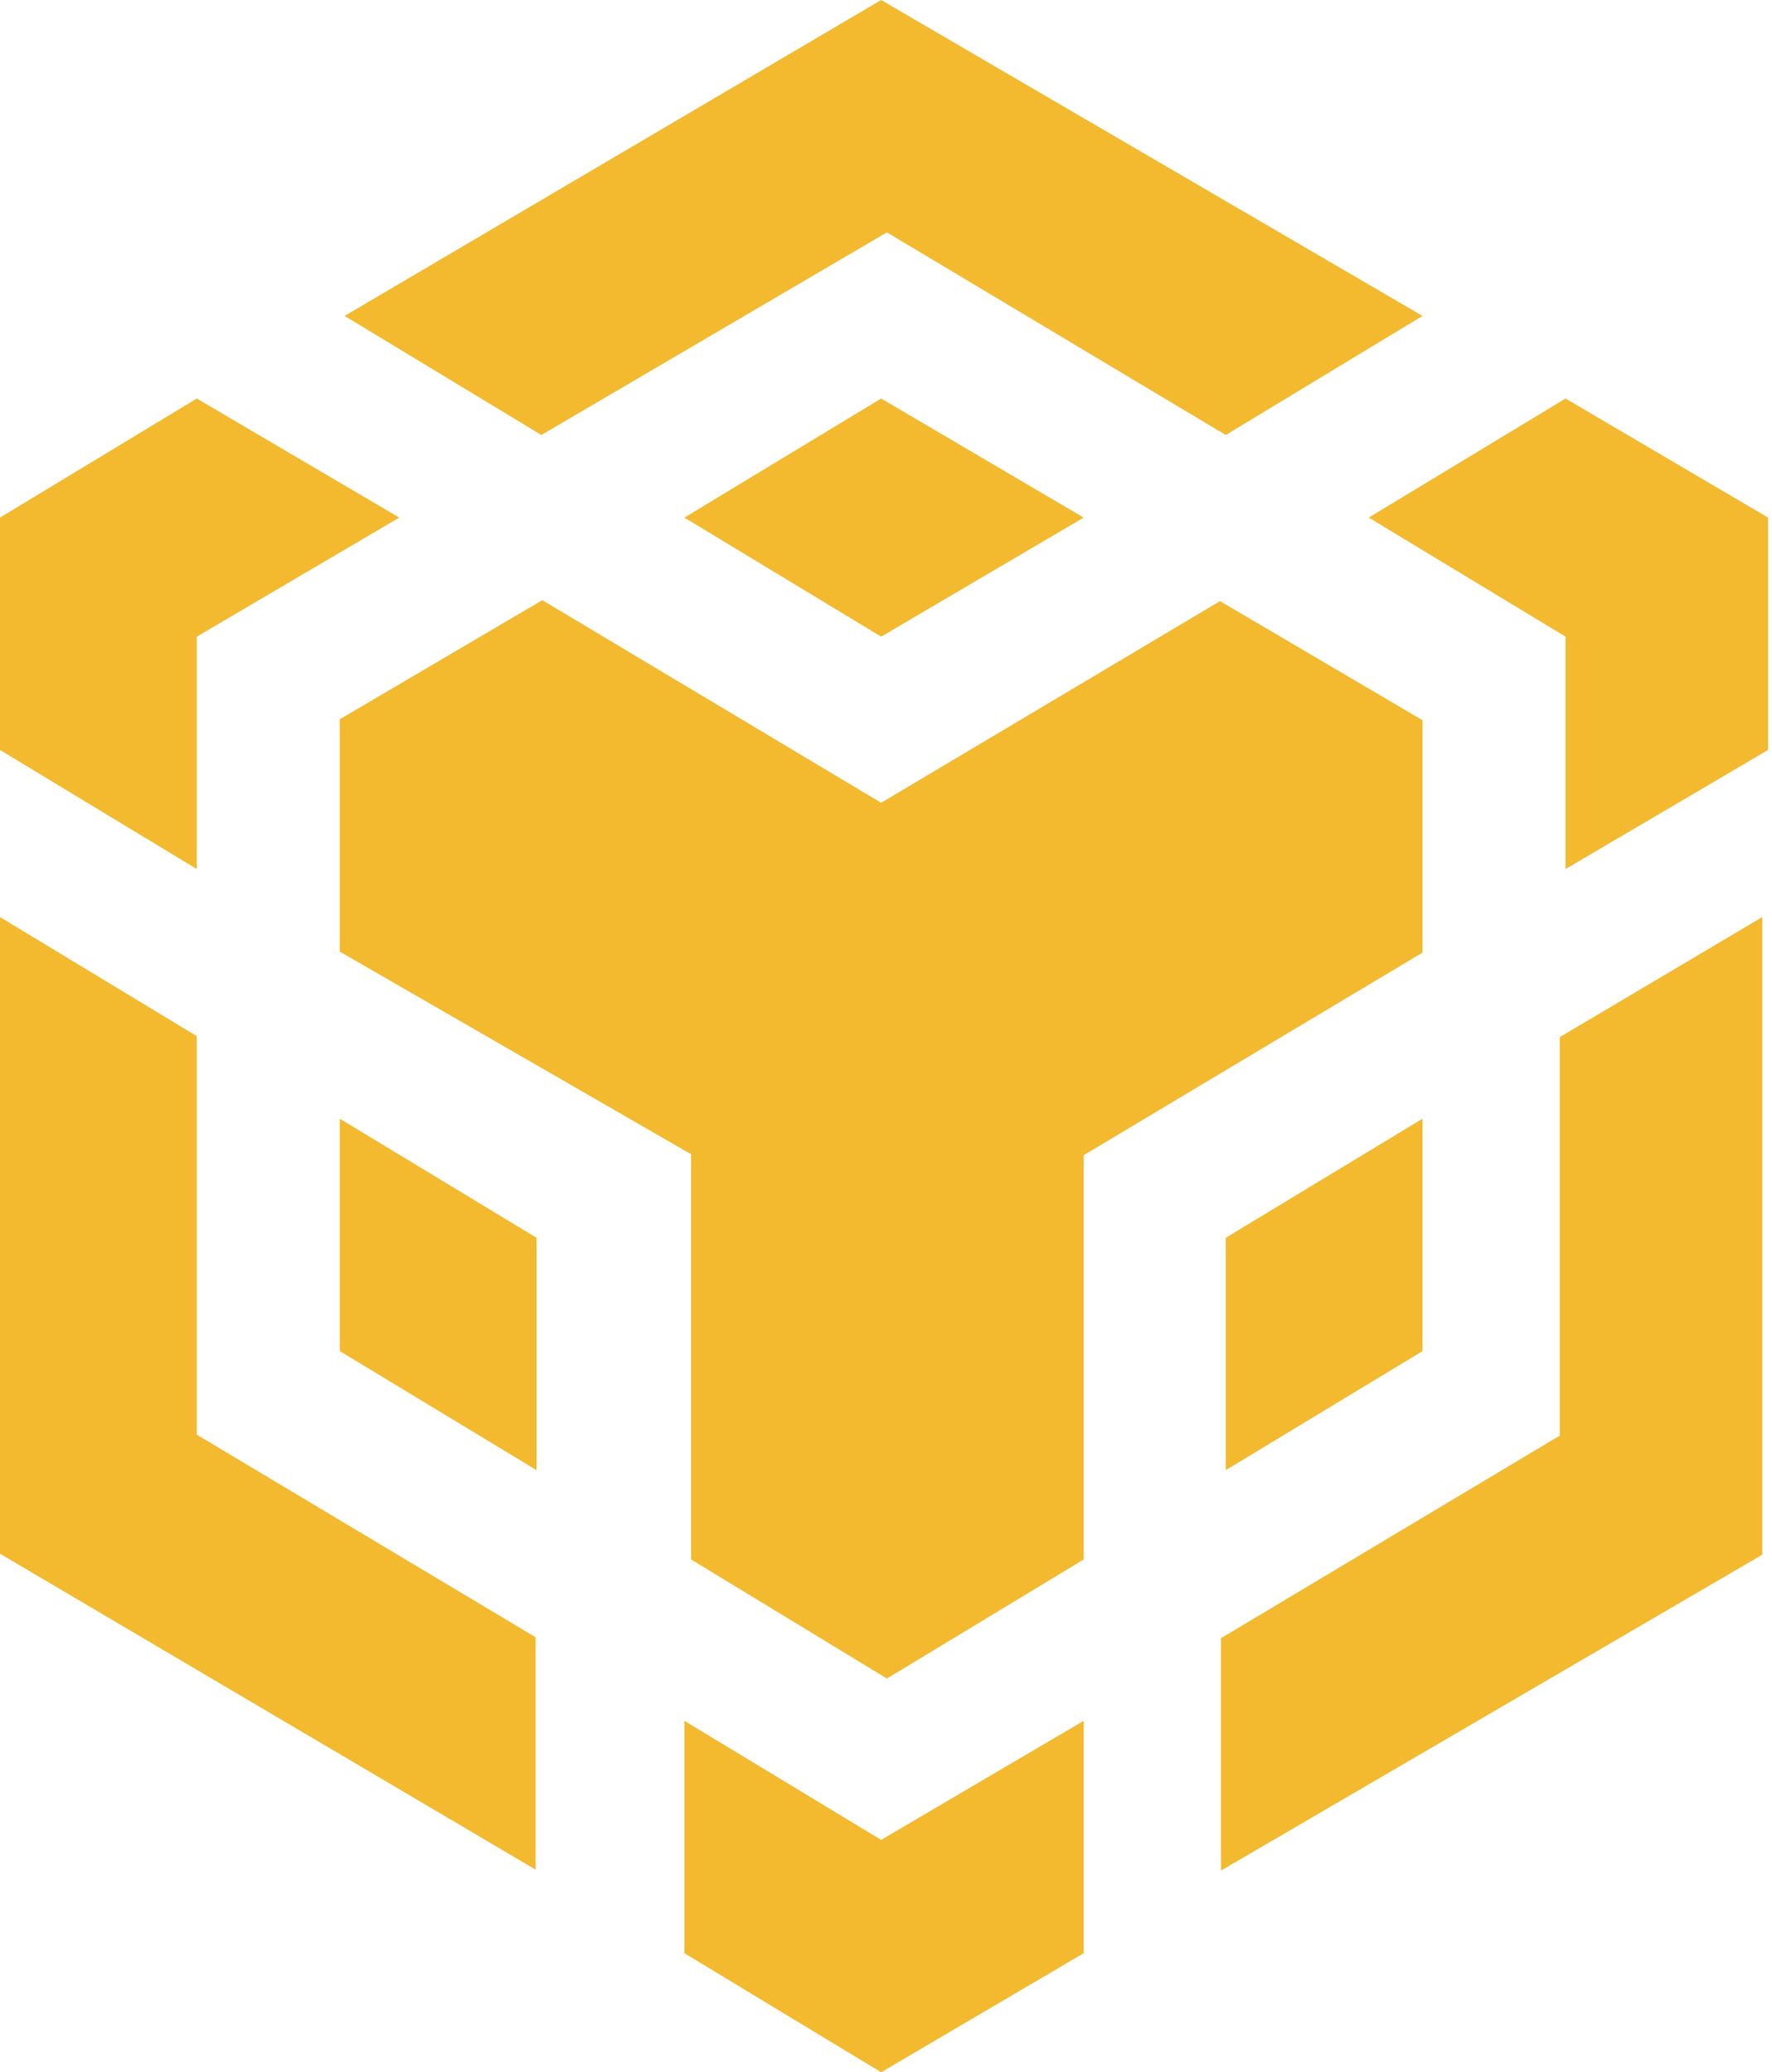 <svg width="219" height="256" viewBox="0 0 219 256" fill="none" xmlns="http://www.w3.org/2000/svg">
  <path d="M133.931 212.582V241.29L108.901 256L84.582 241.29V212.582L108.901 227.292L133.931 212.582ZM0 113.29L24.319 128V177.231L66.195 202.261V230.969L0 191.941V113.29ZM217.802 113.29V192.059L150.895 231.088V202.38L192.771 177.349V128.119L217.802 113.29ZM150.777 74.261L175.807 88.971V117.679L133.931 142.71V192.652L109.613 207.362L85.412 192.652V142.591L41.994 117.561V88.853L67.025 74.143L108.901 99.173L150.777 74.261ZM41.994 138.202L66.313 152.912V181.62L41.994 166.91V138.202ZM175.807 138.202V166.91L151.488 181.62V152.912L175.807 138.202ZM24.319 49.231L49.349 63.941L24.319 78.651V107.359L0 92.649V63.941L24.319 49.231ZM193.483 49.231L218.513 63.941V92.649L193.483 107.359V78.651L169.164 63.941L193.483 49.231ZM108.901 49.231L133.931 63.941L108.901 78.651L84.582 63.941L108.901 49.231ZM108.901 0L175.807 39.029L151.488 53.739L109.613 28.708L66.906 53.739L42.588 39.029L108.901 0Z" fill="#F3BA2F"/>
</svg>

